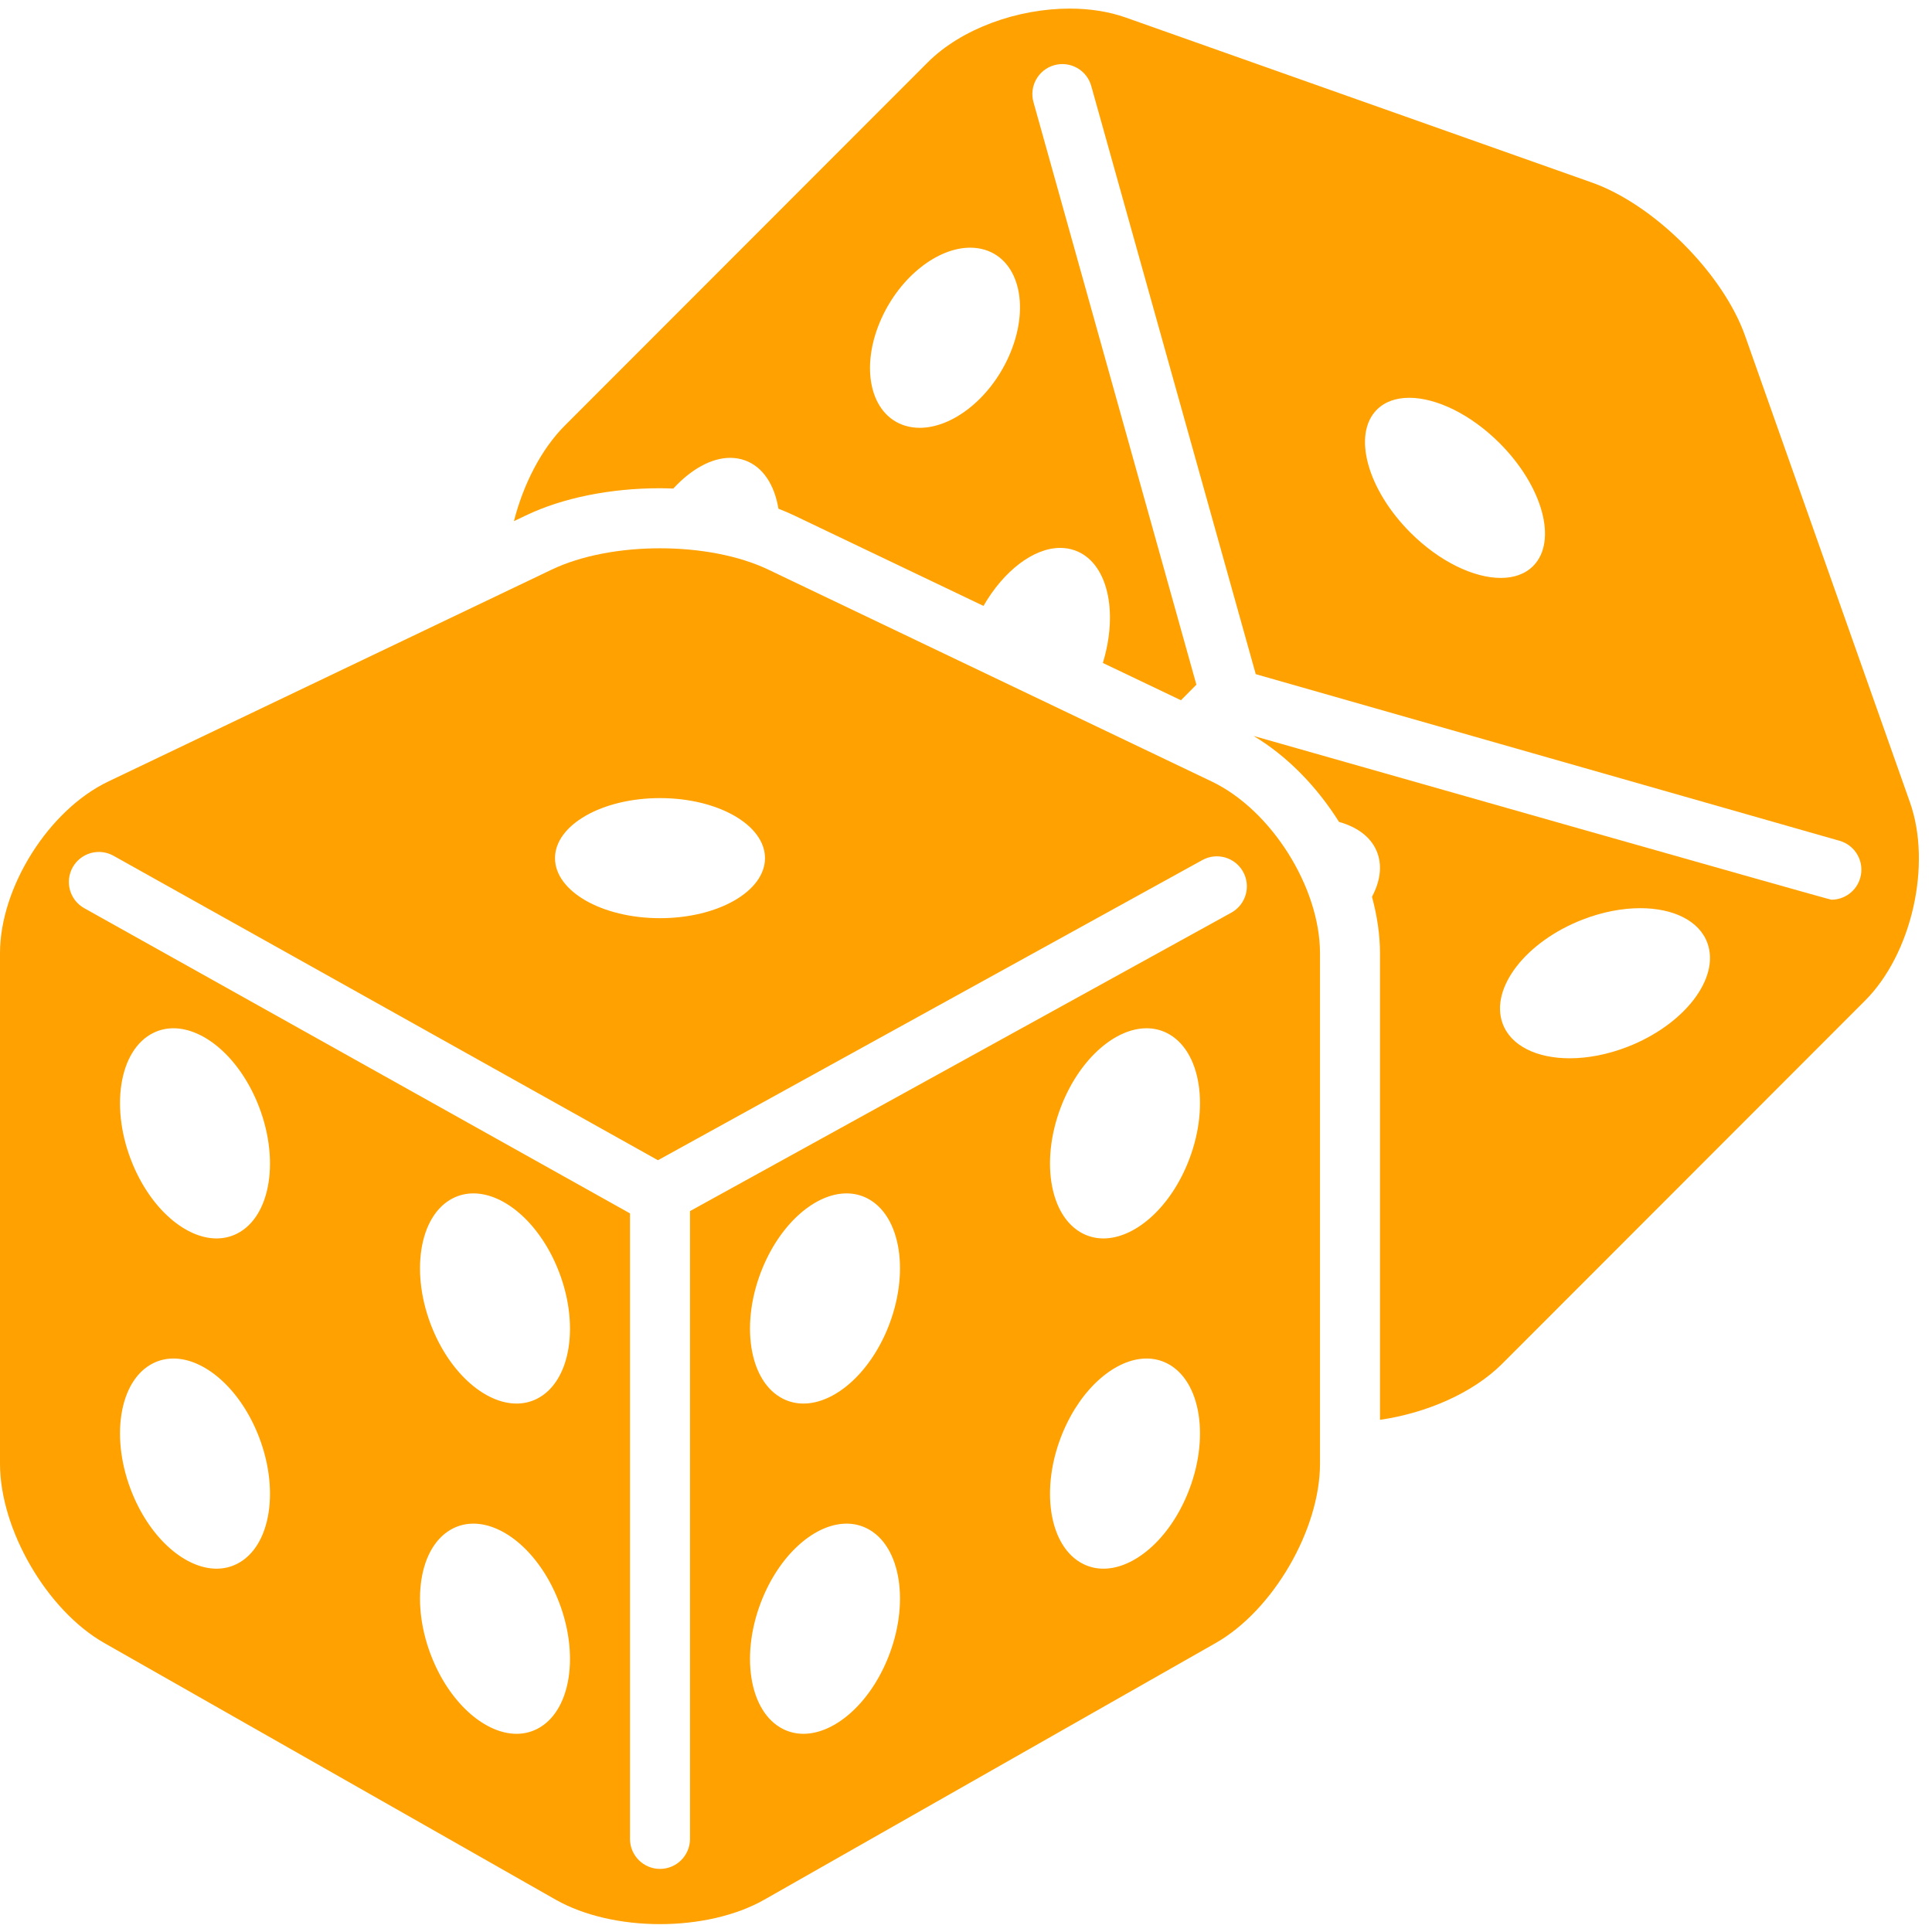 <svg xmlns="http://www.w3.org/2000/svg" xmlns:xlink="http://www.w3.org/1999/xlink" width="500" zoomAndPan="magnify" viewBox="0 0 375 375" height="500" preserveAspectRatio="xMidYMid meet" version="1.0"><defs><clipPath id="id1"><path d="M 0 106 L 257 106 L 257 373.641 L 0 373.641 Z M 0 106 " clip-rule="nonzero"/></clipPath><clipPath id="id2"><path d="M 99 1.641 L 373 1.641 L 373 276 L 99 276 Z M 99 1.641 " clip-rule="nonzero"/></clipPath></defs><g clip-path="url(#id1)"><path fill="rgb(100%, 63.139%, 0%)" d="M 235.191 151.688 L 149.125 110.562 C 143.344 107.801 135.727 106.422 128.105 106.422 C 120.484 106.422 112.867 107.801 107.086 110.562 L 21.02 151.688 C 9.457 157.211 0 172.219 0 185.039 L 0 284.09 C 0 296.91 9.113 312.582 20.254 318.914 L 107.852 368.723 C 113.422 371.887 120.766 373.473 128.105 373.473 C 135.445 373.473 142.789 371.887 148.359 368.723 L 235.957 318.914 C 247.098 312.582 256.211 296.91 256.211 284.09 L 256.211 185.039 C 256.211 172.219 246.754 157.211 235.191 151.688 Z M 128.105 154.91 C 139.359 154.91 148.484 160.129 148.484 166.566 C 148.484 173 139.359 178.219 128.105 178.219 C 116.852 178.219 107.727 173 107.727 166.566 C 107.727 160.129 116.852 154.91 128.105 154.91 Z M 45.969 303.566 C 44.723 304.184 43.398 304.48 42.035 304.48 C 36.082 304.48 29.418 298.855 25.77 290.102 C 21.281 279.344 23.059 267.926 29.73 264.602 C 30.973 263.984 32.301 263.688 33.664 263.688 C 39.617 263.688 46.285 269.312 49.93 278.062 C 54.414 288.824 52.641 300.238 45.969 303.566 Z M 45.969 239.465 C 44.723 240.082 43.398 240.379 42.035 240.379 C 36.082 240.379 29.418 234.754 25.77 226 C 21.281 215.242 23.059 203.828 29.73 200.5 C 30.973 199.883 32.301 199.586 33.664 199.586 C 39.617 199.586 46.285 205.211 49.93 213.965 C 54.414 224.723 52.641 236.137 45.969 239.465 Z M 104.195 335.617 C 102.953 336.234 101.629 336.531 100.266 336.531 C 94.312 336.531 87.645 330.906 84 322.152 C 79.512 311.395 81.289 299.977 87.957 296.652 C 89.203 296.031 90.531 295.738 91.891 295.738 C 97.848 295.738 104.516 301.359 108.16 310.113 C 112.645 320.875 110.871 332.289 104.195 335.617 Z M 104.195 271.516 C 102.953 272.133 101.629 272.43 100.266 272.43 C 94.312 272.43 87.645 266.805 84 258.051 C 79.512 247.293 81.289 235.879 87.957 232.551 C 89.203 231.934 90.531 231.637 91.891 231.637 C 97.848 231.637 104.516 237.262 108.16 246.016 C 112.645 256.773 110.871 268.188 104.195 271.516 Z M 172.215 322.152 C 168.566 330.906 161.898 336.531 155.945 336.531 C 154.582 336.531 153.258 336.234 152.016 335.617 C 145.34 332.289 143.566 320.875 148.051 310.113 C 151.699 301.359 158.363 295.738 164.32 295.738 C 165.684 295.738 167.008 296.031 168.254 296.652 C 174.922 299.977 176.699 311.395 172.215 322.152 Z M 172.215 258.051 C 168.566 266.805 161.898 272.43 155.945 272.43 C 154.582 272.43 153.258 272.133 152.016 271.516 C 145.34 268.188 143.566 256.773 148.051 246.016 C 151.699 237.262 158.363 231.637 164.32 231.637 C 165.684 231.637 167.008 231.934 168.254 232.551 C 174.922 235.879 176.699 247.293 172.215 258.051 Z M 230.441 290.102 C 226.797 298.855 220.129 304.48 214.176 304.48 C 212.812 304.48 211.488 304.184 210.246 303.566 C 203.57 300.238 201.797 288.824 206.281 278.062 C 209.926 269.312 216.594 263.688 222.547 263.688 C 223.91 263.688 225.238 263.984 226.48 264.602 C 233.152 267.926 234.93 279.344 230.441 290.102 Z M 230.441 226 C 226.797 234.754 220.129 240.379 214.176 240.379 C 212.812 240.379 211.488 240.082 210.246 239.465 C 203.57 236.137 201.797 224.723 206.281 213.965 C 209.926 205.211 216.594 199.586 222.547 199.586 C 223.91 199.586 225.238 199.883 226.48 200.5 C 233.152 203.828 234.93 215.242 230.441 226 Z M 239.008 177.141 L 133.93 235.074 L 133.93 356.926 C 133.93 360.145 131.32 362.754 128.105 362.754 C 124.891 362.754 122.281 360.145 122.281 356.926 L 122.281 235.516 L 16.359 176.281 C 13.547 174.715 12.539 171.168 14.102 168.355 C 15.668 165.547 19.211 164.535 22.023 166.098 L 127.707 225.199 L 233.375 166.938 C 236.195 165.387 239.734 166.406 241.289 169.219 C 242.844 172.039 241.824 175.582 239.008 177.141 Z M 239.008 177.141 " fill-opacity="1" fill-rule="nonzero"/></g><g clip-path="url(#id2)"><path fill="rgb(100%, 63.139%, 0%)" d="M 338.719 65.18 C 334.449 53.094 321.07 39.711 308.992 35.434 L 218.5 3.402 C 215.176 2.227 211.465 1.668 207.637 1.668 C 197.535 1.668 186.637 5.539 180.07 12.109 L 109.637 82.598 C 105.043 87.195 101.594 93.977 99.75 101.156 L 102.07 100.047 C 109.195 96.641 118.441 94.766 128.105 94.766 C 128.973 94.766 129.828 94.801 130.688 94.828 C 134.105 91.113 138.07 88.867 141.73 88.867 C 142.707 88.867 143.656 89.02 144.57 89.348 C 148.094 90.598 150.332 94.121 151.094 98.742 C 152.145 99.148 153.168 99.582 154.145 100.047 L 190.891 117.605 C 194.848 110.766 200.617 106.348 205.785 106.348 C 206.762 106.348 207.711 106.504 208.625 106.828 C 214.93 109.066 217.152 118.555 214.062 128.676 L 229.223 135.918 L 232.219 132.895 L 200.602 19.844 C 199.727 16.75 201.527 13.527 204.625 12.656 C 207.727 11.785 210.938 13.586 211.809 16.68 L 243.742 130.855 L 357.07 163.199 C 360.164 164.086 361.953 167.309 361.07 170.406 C 360.34 172.965 358.008 174.633 355.477 174.633 C 355 174.633 262.707 148.367 243.32 142.848 C 249.832 146.738 255.602 152.676 259.906 159.535 C 263.562 160.551 266.309 162.609 267.375 165.625 C 268.305 168.246 267.84 171.188 266.301 174.059 C 267.293 177.723 267.855 181.426 267.855 185.039 L 267.855 275.586 C 276.855 274.289 285.895 270.391 291.59 264.688 L 362.023 194.203 C 371.082 185.137 374.996 167.832 370.727 155.746 Z M 195.754 69.309 C 192.059 77.477 184.828 83.039 178.531 83.039 C 177.555 83.039 176.605 82.906 175.691 82.629 C 168.879 80.555 166.824 71.23 171.094 61.801 C 174.789 53.641 182.02 48.074 188.316 48.074 C 189.289 48.074 190.242 48.207 191.156 48.484 C 197.969 50.559 200.027 59.883 195.754 69.309 Z M 297.574 109.871 C 296.016 111.434 293.828 112.176 291.301 112.176 C 286.074 112.176 279.391 109.012 273.75 103.367 C 265.375 94.984 262.465 84.305 267.246 79.52 C 268.812 77.953 271 77.211 273.535 77.211 C 278.758 77.211 285.438 80.375 291.078 86.02 C 299.457 94.402 302.367 105.078 297.574 109.871 Z M 315.906 203.188 C 312.027 204.695 308.164 205.414 304.68 205.414 C 298.297 205.414 293.191 202.996 291.629 198.586 C 289.215 191.766 296.16 182.777 307.152 178.504 C 311.031 176.996 314.895 176.277 318.379 176.277 C 324.762 176.277 329.867 178.699 331.43 183.109 C 333.848 189.922 326.898 198.914 315.906 203.188 Z M 315.906 203.188 " fill-opacity="1" fill-rule="nonzero"/></g></svg>